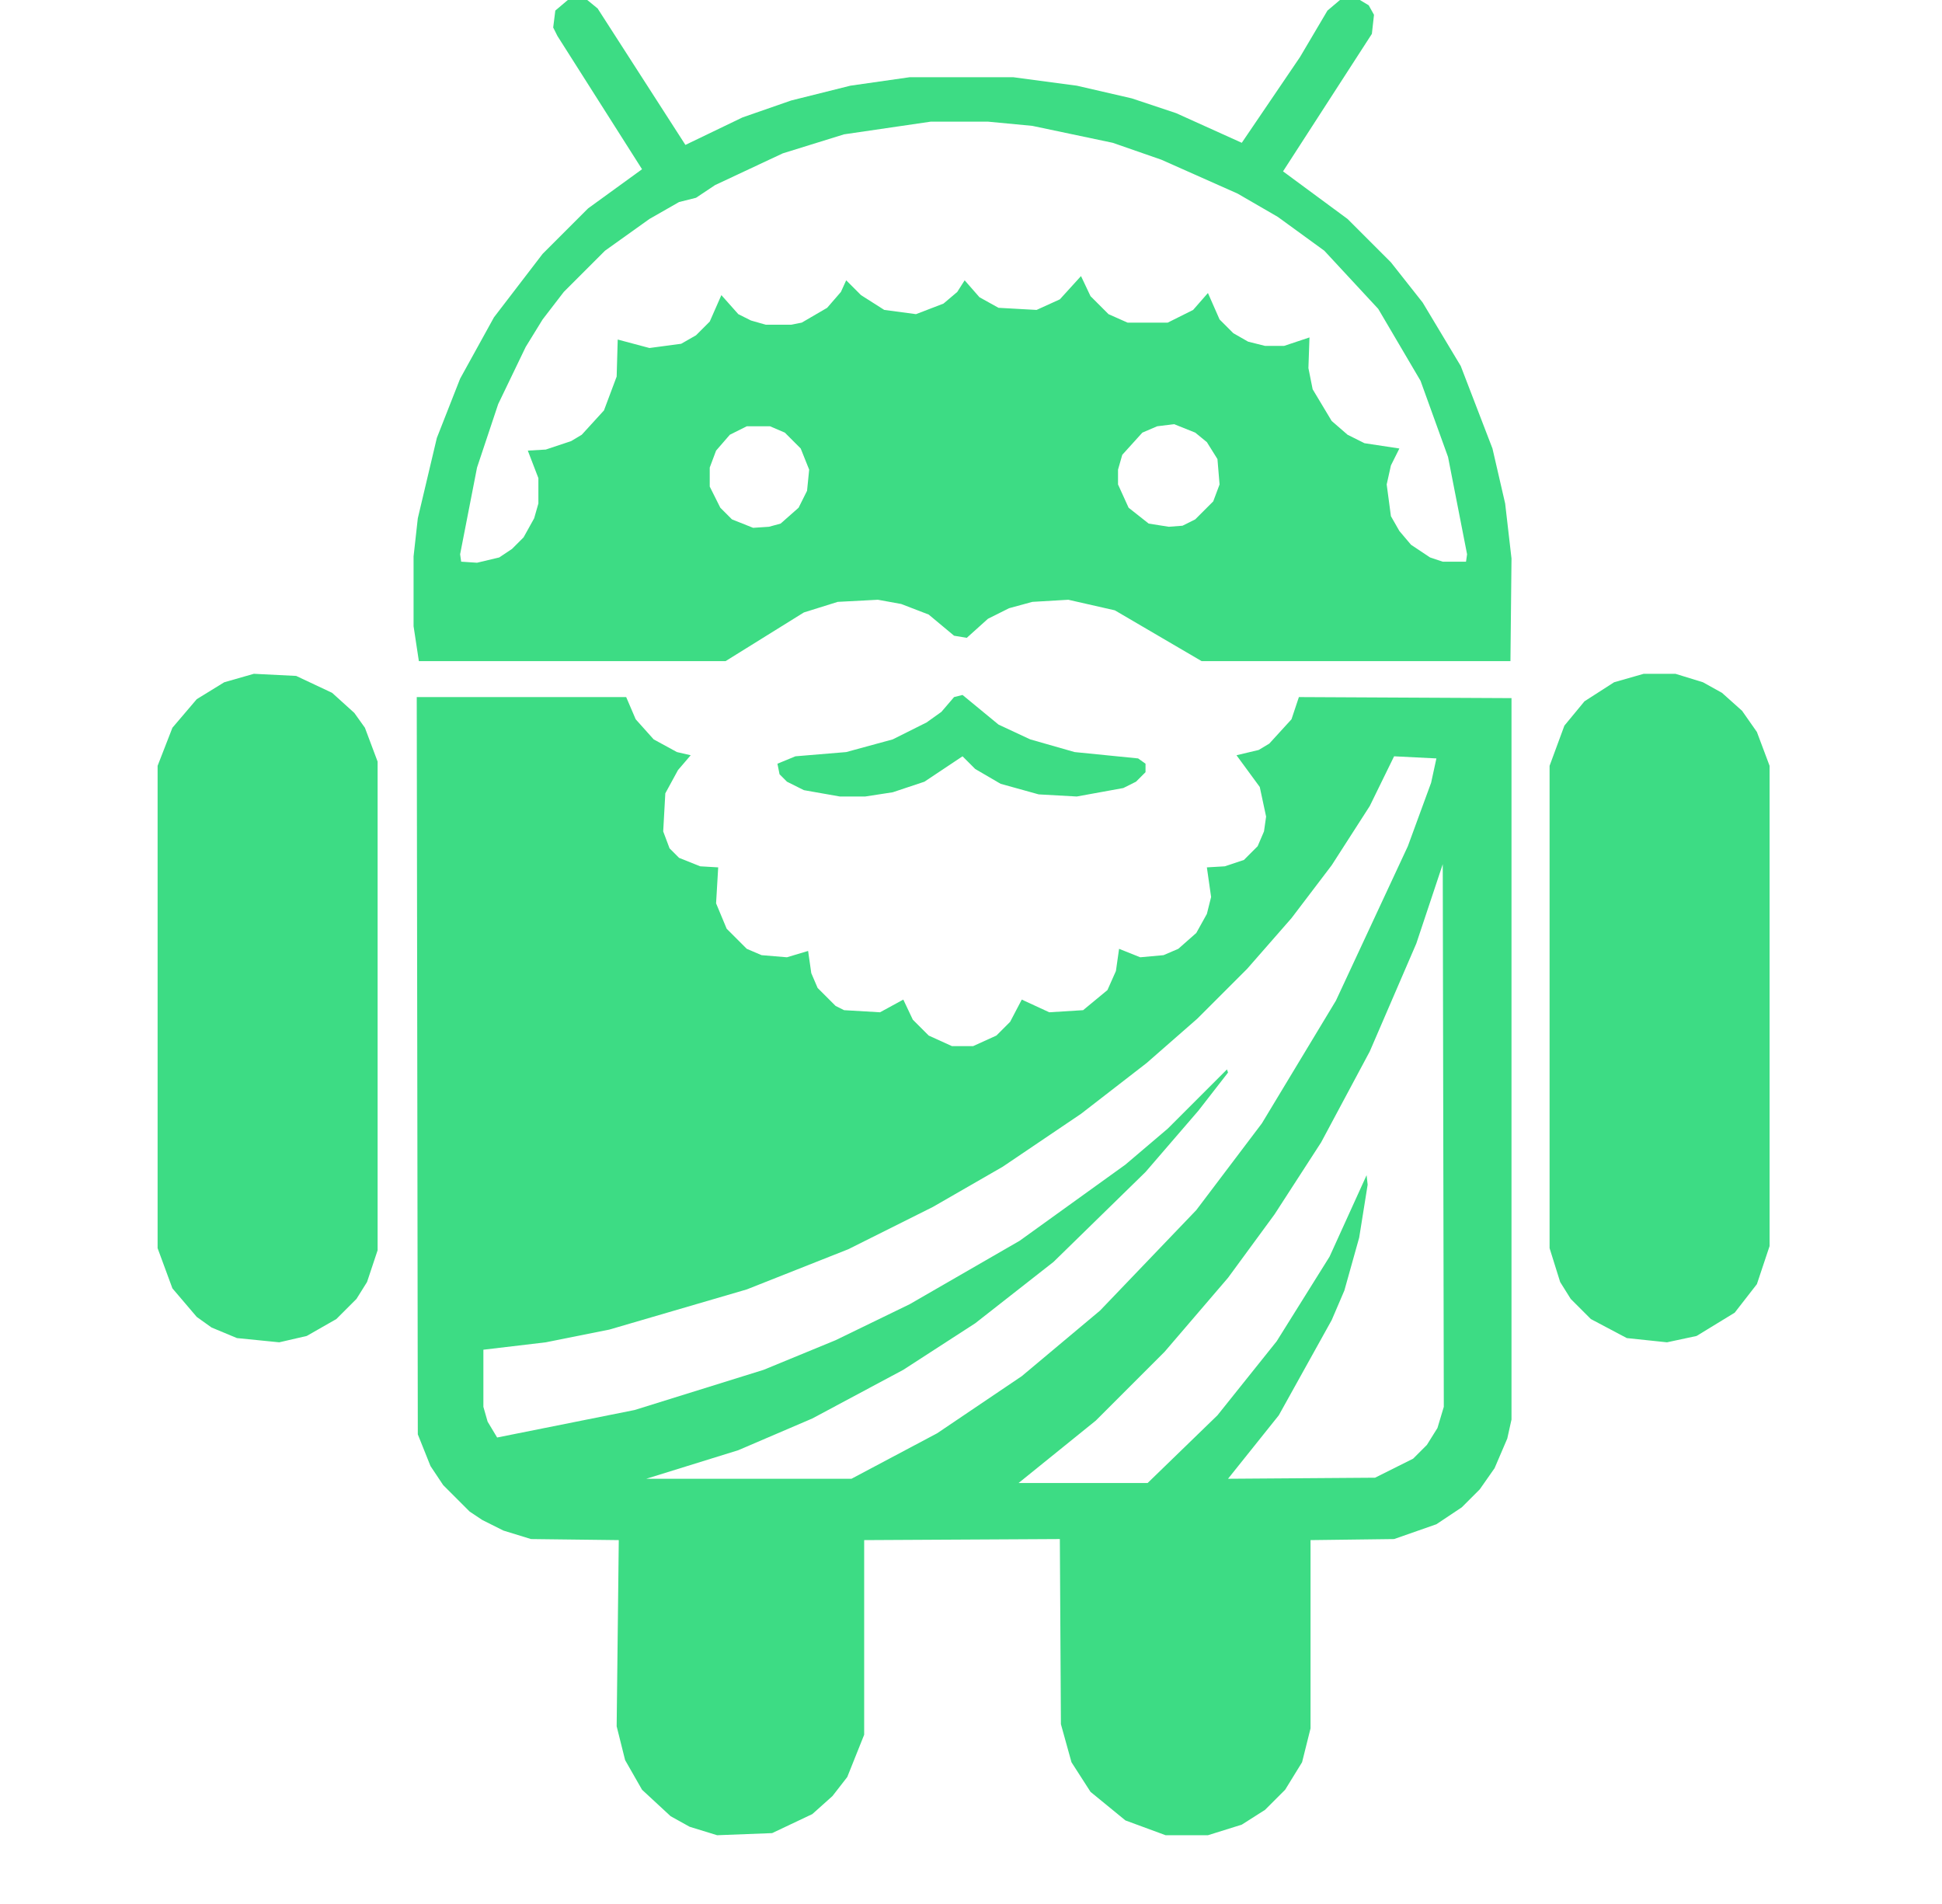 <svg xmlns="http://www.w3.org/2000/svg" viewBox="0 0 918 900" width="918" height="900">
  <path fill="#3ddc84" fill-rule="evenodd" d="M 714.0 312.5 L 568.0 312.5 L 527.0 288.5 L 505.0 283.5 L 488.0 284.5 L 477.0 287.5 L 467.0 292.5 L 457.0 301.5 L 451.0 300.5 L 439.0 290.5 L 426.0 285.5 L 415.0 283.5 L 396.0 284.5 L 380.0 289.5 L 343.0 312.5 L 198.0 312.5 L 195.5 296.0 L 195.5 263.0 L 197.5 245.0 L 206.5 207.0 L 217.5 179.0 L 233.5 150.0 L 256.5 120.0 L 278.0 98.5 L 303.5 80.0 L 263.5 17.0 L 261.5 13.0 L 262.5 5.0 L 269.0 -0.5 L 277.0 -0.5 L 282.5 4.0 L 324.0 68.5 L 351.0 55.5 L 374.0 47.5 L 402.0 40.5 L 430.0 36.5 L 479.0 36.5 L 509.0 40.5 L 535.0 46.5 L 556.0 53.5 L 587.0 67.5 L 614.5 27.0 L 627.5 5.0 L 634.0 -0.5 L 642.0 -0.5 L 647.0 2.5 L 649.5 7.0 L 648.5 16.0 L 606.5 81.0 L 637.0 103.5 L 657.5 124.0 L 672.5 143.0 L 690.5 173.0 L 705.5 212.0 L 711.5 238.0 L 714.5 264.0 L 714.0 312.5 Z M 225.5 266.0 L 236.0 263.5 L 242.0 259.5 L 247.5 254.0 L 252.5 245.0 L 254.5 238.0 L 254.5 226.0 L 249.5 213.0 L 258.0 212.5 L 270.0 208.5 L 275.0 205.5 L 285.5 194.0 L 291.5 178.0 L 292.0 160.5 L 307.0 164.5 L 322.0 162.5 L 329.0 158.5 L 335.5 152.0 L 341.0 139.5 L 349.0 148.5 L 355.0 151.5 L 362.0 153.5 L 374.0 153.5 L 379.0 152.5 L 391.0 145.5 L 397.5 138.0 L 400.0 132.5 L 407.0 139.5 L 418.0 146.5 L 433.0 148.5 L 446.0 143.5 L 452.5 138.0 L 456.0 132.5 L 463.0 140.5 L 472.0 145.5 L 490.0 146.5 L 501.0 141.5 L 511.0 130.5 L 515.5 140.0 L 524.0 148.5 L 533.0 152.5 L 552.0 152.5 L 564.0 146.5 L 571.0 138.5 L 576.5 151.0 L 583.0 157.5 L 590.0 161.5 L 598.0 163.5 L 607.0 163.5 L 619.0 159.5 L 618.5 174.0 L 620.5 184.0 L 629.5 199.0 L 637.0 205.5 L 645.0 209.5 L 661.5 212.0 L 657.5 220.0 L 655.5 229.0 L 657.5 244.0 L 661.5 251.0 L 667.0 257.5 L 676.0 263.5 L 682.0 265.5 L 693.0 265.5 L 693.5 262.0 L 684.5 216.0 L 671.5 180.0 L 651.5 146.0 L 626.0 118.5 L 604.0 102.5 L 585.0 91.5 L 549.0 75.5 L 526.0 67.5 L 488.0 59.5 L 467.0 57.5 L 440.0 57.5 L 399.0 63.5 L 370.0 72.5 L 338.0 87.5 L 329.0 93.5 L 321.0 95.5 L 307.0 103.5 L 286.0 118.5 L 266.5 138.0 L 256.5 151.0 L 248.5 164.0 L 235.5 191.0 L 225.5 221.0 L 217.5 262.0 L 218.0 265.5 L 225.5 266.0 Z M 552.5 249.0 L 559.0 248.5 L 565.0 245.5 L 573.5 237.0 L 576.5 229.0 L 575.5 217.0 L 570.5 209.0 L 565.0 204.5 L 555.0 200.5 L 547.0 201.5 L 540.0 204.5 L 530.5 215.0 L 528.5 222.0 L 528.5 229.0 L 533.5 240.0 L 543.0 247.5 L 552.5 249.0 Z M 363.5 249.0 L 369.0 247.5 L 377.5 240.0 L 381.5 232.0 L 382.5 222.0 L 378.5 212.0 L 371.0 204.5 L 364.0 201.5 L 353.0 201.5 L 345.0 205.5 L 338.5 213.0 L 335.5 221.0 L 335.5 230.0 L 340.5 240.0 L 346.0 245.5 L 356.0 249.5 L 363.5 249.0 Z M 132.0 634.5 L 112.0 632.5 L 100.0 627.5 L 93.0 622.5 L 81.5 609.0 L 74.5 590.0 L 74.5 362.0 L 81.5 344.0 L 93.0 330.5 L 106.0 322.5 L 120.0 318.5 L 140.0 319.5 L 157.0 327.5 L 167.5 337.0 L 172.5 344.0 L 178.5 360.0 L 178.5 591.0 L 173.5 606.0 L 168.5 614.0 L 159.0 623.5 L 145.0 631.5 L 132.0 634.5 Z M 788.0 634.5 L 769.0 632.5 L 752.0 623.5 L 742.5 614.0 L 737.5 606.0 L 732.5 590.0 L 732.5 362.0 L 739.5 343.0 L 749.0 331.5 L 763.0 322.5 L 777.0 318.5 L 792.0 318.5 L 805.0 322.5 L 814.0 327.5 L 823.5 336.0 L 830.5 346.0 L 836.5 362.0 L 836.5 589.0 L 830.5 607.0 L 820.0 620.5 L 802.0 631.5 L 788.0 634.5 Z M 509.0 376.5 L 491.0 375.5 L 473.0 370.5 L 461.0 363.5 L 455.0 357.5 L 437.0 369.5 L 422.0 374.5 L 409.0 376.5 L 397.0 376.5 L 380.0 373.5 L 372.0 369.5 L 368.5 366.0 L 367.5 361.0 L 376.0 357.5 L 400.0 355.5 L 422.0 349.5 L 438.0 341.5 L 445.0 336.5 L 451.0 329.5 L 455.0 328.5 L 472.0 342.5 L 487.0 349.5 L 508.0 355.5 L 538.0 358.5 L 541.5 361.0 L 541.5 365.0 L 537.0 369.5 L 531.0 372.5 L 509.0 376.5 Z M 571.0 867.5 L 551.0 867.5 L 532.0 860.5 L 515.5 847.0 L 506.5 833.0 L 501.5 815.0 L 501.0 727.5 L 408.5 728.0 L 408.5 820.0 L 400.5 840.0 L 393.5 849.0 L 384.0 857.5 L 365.0 866.5 L 339.0 867.5 L 326.0 863.5 L 317.0 858.5 L 303.5 846.0 L 295.5 832.0 L 291.5 816.0 L 292.5 728.0 L 251.0 727.5 L 238.0 723.5 L 228.0 718.5 L 222.0 714.5 L 209.5 702.0 L 203.5 693.0 L 197.5 678.0 L 197.0 329.5 L 296.0 329.5 L 300.5 340.0 L 309.0 349.5 L 320.0 355.5 L 326.5 357.0 L 320.5 364.0 L 314.5 375.0 L 313.5 393.0 L 316.5 401.0 L 321.0 405.5 L 331.0 409.5 L 339.5 410.0 L 338.5 427.0 L 343.5 439.0 L 353.0 448.5 L 360.0 451.5 L 372.0 452.5 L 382.0 449.5 L 383.5 460.0 L 386.5 467.0 L 395.0 475.5 L 399.0 477.5 L 416.0 478.5 L 427.0 472.5 L 431.5 482.0 L 439.0 489.5 L 450.0 494.5 L 460.0 494.5 L 471.0 489.5 L 477.5 483.0 L 483.0 472.5 L 496.0 478.5 L 512.0 477.5 L 523.5 468.0 L 527.5 459.0 L 529.0 448.5 L 539.0 452.5 L 550.0 451.5 L 557.0 448.5 L 565.5 441.0 L 570.5 432.0 L 572.5 424.0 L 570.5 410.0 L 579.0 409.5 L 588.0 406.5 L 594.5 400.0 L 597.5 393.0 L 598.5 386.0 L 595.5 372.0 L 584.5 357.0 L 595.0 354.5 L 600.0 351.5 L 610.5 340.0 L 614.0 329.5 L 714.5 330.0 L 714.5 671.0 L 712.5 680.0 L 706.5 694.0 L 699.5 704.0 L 691.0 712.5 L 679.0 720.5 L 659.0 727.5 L 619.5 728.0 L 619.5 817.0 L 615.5 833.0 L 607.5 846.0 L 598.0 855.5 L 587.0 862.5 L 571.0 867.5 Z M 402.5 699.0 L 443.0 677.5 L 483.0 650.5 L 520.0 619.5 L 565.5 572.0 L 596.5 531.0 L 631.5 473.0 L 665.5 400.0 L 676.5 370.0 L 679.0 358.5 L 659.0 357.5 L 647.5 381.0 L 629.5 409.0 L 610.5 434.0 L 589.5 458.0 L 566.0 481.5 L 542.0 502.5 L 511.0 526.5 L 474.0 551.5 L 441.0 570.5 L 401.0 590.5 L 353.0 609.5 L 288.0 628.5 L 258.0 634.5 L 228.5 638.0 L 228.5 665.0 L 230.5 672.0 L 235.0 679.5 L 300.0 666.5 L 361.0 647.5 L 395.0 633.5 L 430.0 616.5 L 482.0 586.5 L 532.0 550.5 L 552.0 533.5 L 580.0 505.5 L 580.5 507.0 L 566.5 525.0 L 541.5 554.0 L 498.0 596.5 L 461.0 625.5 L 427.0 647.5 L 384.0 670.5 L 349.0 685.5 L 305.5 699.0 L 402.5 699.0 Z M 542.5 701.0 L 575.5 669.0 L 603.5 634.0 L 628.5 594.0 L 646.0 555.5 L 646.5 560.0 L 642.5 585.0 L 635.5 610.0 L 629.5 624.0 L 604.5 669.0 L 580.5 699.0 L 650.0 698.5 L 668.0 689.5 L 674.5 683.0 L 679.5 675.0 L 682.5 665.0 L 682.0 408.5 L 669.5 446.0 L 647.5 497.0 L 624.5 540.0 L 602.5 574.0 L 580.5 604.0 L 550.5 639.0 L 518.0 671.5 L 481.5 701.0 L 542.5 701.0 Z " />
</svg>
